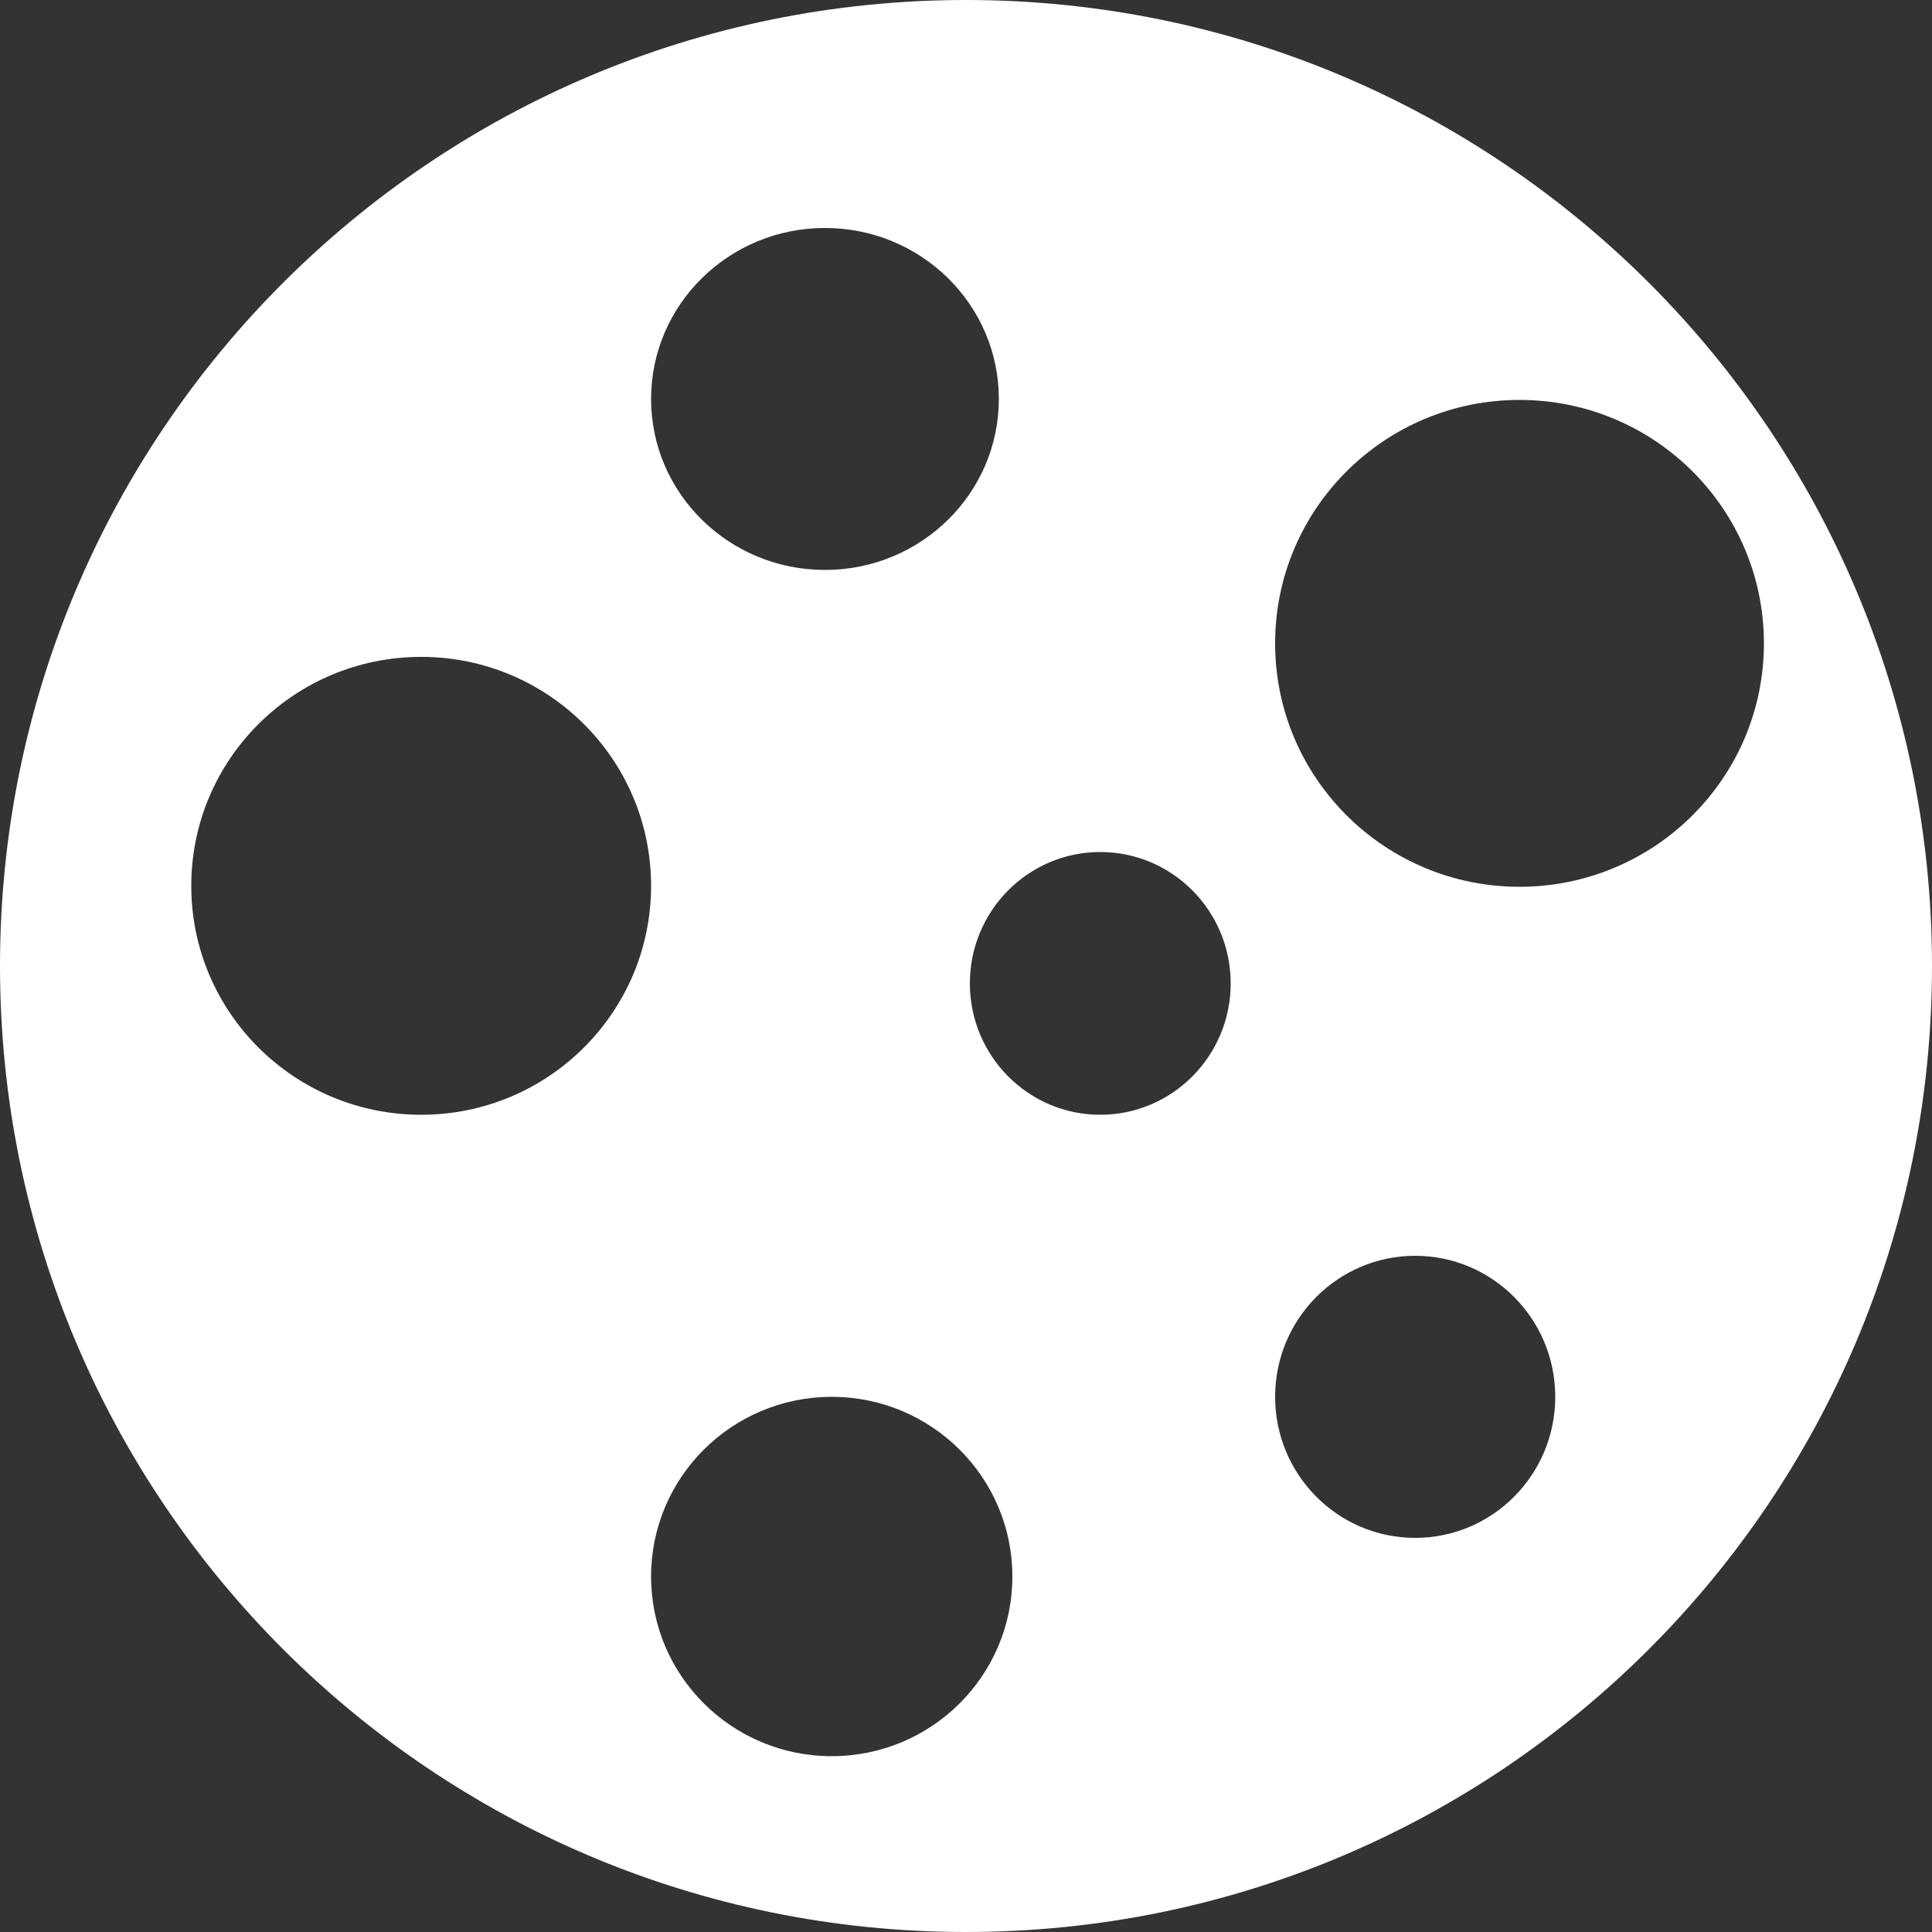 <svg width="1000" height="1000" viewBox="0 0 1000 1000" fill="none" xmlns="http://www.w3.org/2000/svg">
<rect x="0" y="0" width="1000" height="1000" fill="#333333" stroke="none"/>
<path fill-rule="evenodd" clip-rule="evenodd" d="M1000 500C1000 776.142 776.142 1000 500 1000C223.858 1000 0 776.142 0 500C0 223.858 223.858 0 500 0C776.142 0 1000 223.858 1000 500ZM517 206.5C517 255.377 476.706 295 427 295C377.294 295 337 255.377 337 206.5C337 157.623 377.294 118 427 118C476.706 118 517 157.623 517 206.5ZM430.5 909C482.139 909 524 867.362 524 816C524 764.638 482.139 723 430.5 723C378.861 723 337 764.638 337 816C337 867.362 378.861 909 430.5 909ZM637 509C637 546.555 606.779 577 569.5 577C532.221 577 502 546.555 502 509C502 471.445 532.221 441 569.5 441C606.779 441 637 471.445 637 509ZM218 577C283.722 577 337 523.946 337 458.5C337 393.054 283.722 340 218 340C152.278 340 99 393.054 99 458.5C99 523.946 152.278 577 218 577ZM805 723C805 763.317 772.541 796 732.5 796C692.459 796 660 763.317 660 723C660 682.683 692.459 650 732.5 650C772.541 650 805 682.683 805 723ZM786.5 459C856.364 459 913 402.588 913 333C913 263.412 856.364 207 786.5 207C716.636 207 660 263.412 660 333C660 402.588 716.636 459 786.5 459Z" fill="white"/>
</svg>
